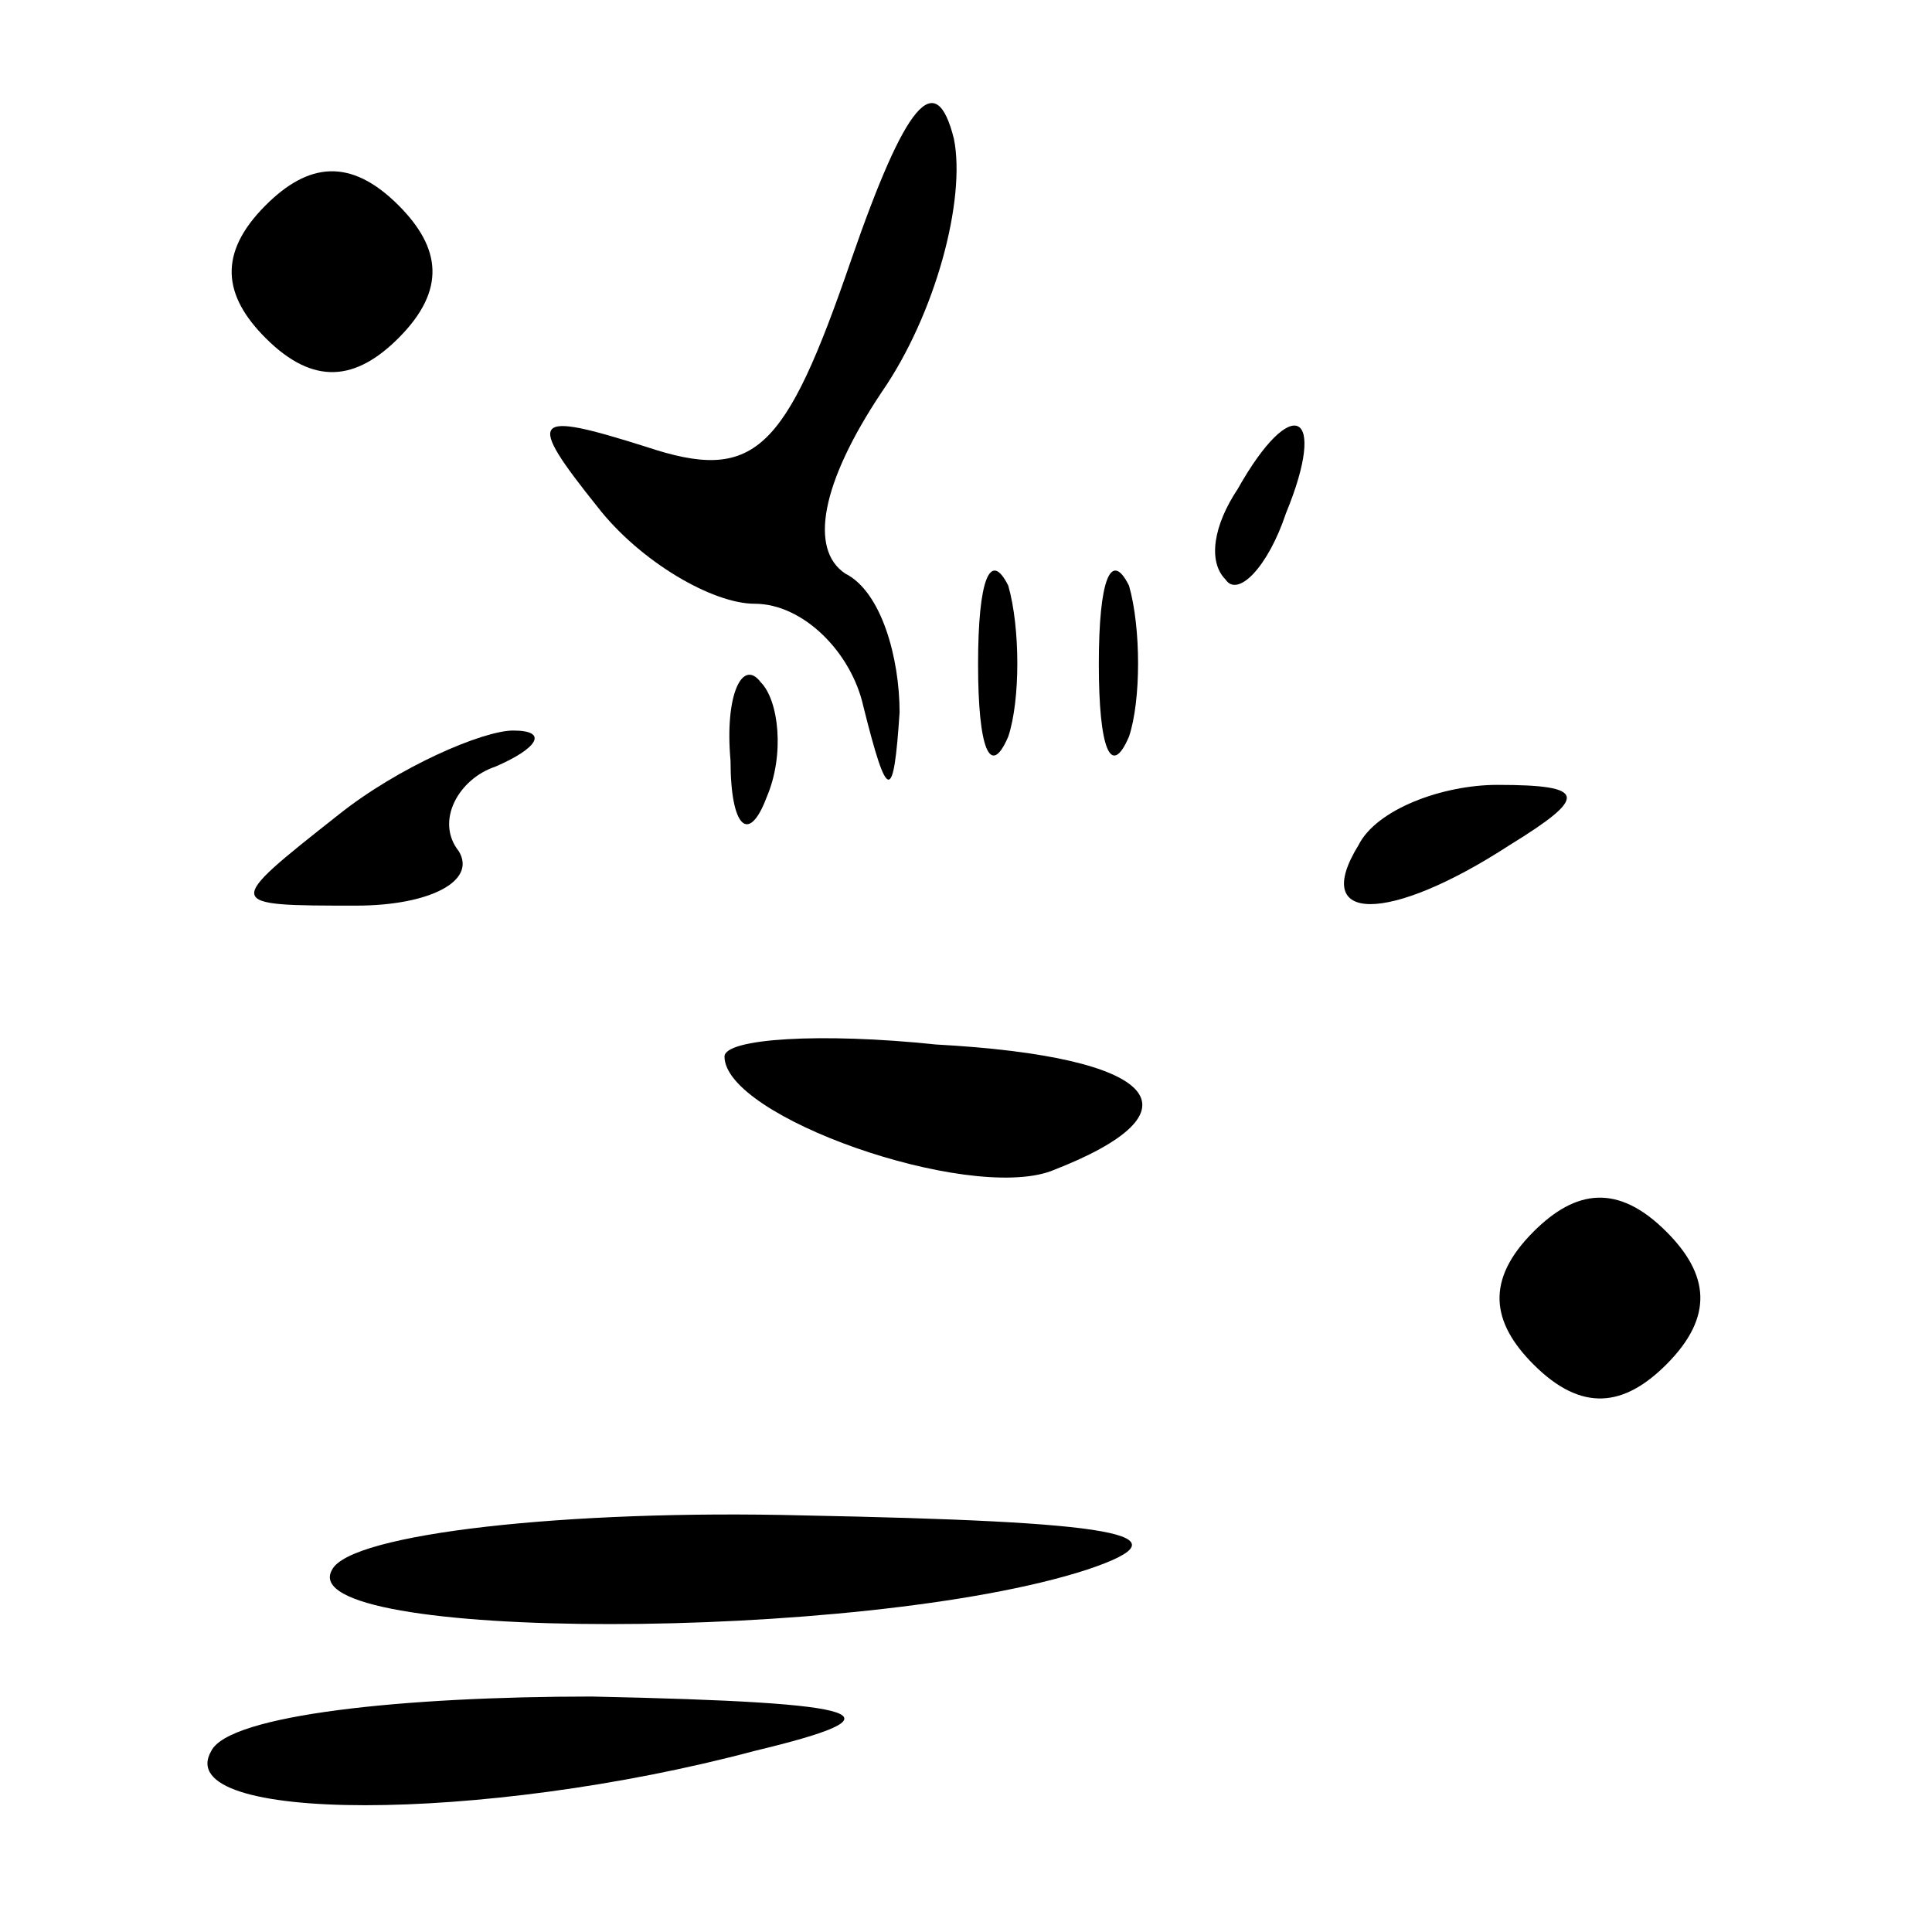 <?xml version="1.0" standalone="no"?>
<!DOCTYPE svg PUBLIC "-//W3C//DTD SVG 20010904//EN"
 "http://www.w3.org/TR/2001/REC-SVG-20010904/DTD/svg10.dtd">
<svg version="1.0" xmlns="http://www.w3.org/2000/svg"
 width="32pt" height="32pt" viewBox="0 0 32 32"
 preserveAspectRatio="xMidYMid meet">
<g transform="translate(0,32) scale(0.1,-0.1)"
fill="#000000" stroke="none">
<path fill="#000000" stroke="none" d="M141 277 c-11 -32 -16 -37 -34 -31 -19
6 -20 5 -8 -10 7 -9 19 -16 26 -16 8 0 16 -8 18 -17 4 -16 5 -16 6 -1 0 9 -3
20 -9 23 -6 4 -4 15 6 30 9 13 14 32 12 42 -3 12 -8 6 -17 -20z"/>
<path fill="#000000" stroke="none" d="M44 286 c-8 -8 -7 -15 0 -22 8 -8 15
-7 22 0 8 8 7 15 0 22 -8 8 -15 7 -22 0z"/>
<path fill="#000000" stroke="none" d="M205 239 c-4 -6 -5 -12 -2 -15 2 -3 7
2 10 11 7 17 1 20 -8 4z"/>
<path fill="#000000" stroke="none" d="M162 210 c0 -14 2 -19 5 -12 2 6 2 18
0 25 -3 6 -5 1 -5 -13z"/>
<path fill="#000000" stroke="none" d="M182 210 c0 -14 2 -19 5 -12 2 6 2 18
0 25 -3 6 -5 1 -5 -13z"/>
<path fill="#000000" stroke="none" d="M121 194 c0 -11 3 -14 6 -6 3 7 2 16
-1 19 -3 4 -6 -2 -5 -13z"/>
<path fill="#000000" stroke="none" d="M56 185 c-19 -15 -19 -15 3 -15 12 0
20 4 17 9 -4 5 0 12 6 14 7 3 9 6 3 6 -5 0 -19 -6 -29 -14z"/>
<path fill="#000000" stroke="none" d="M225 180 c-8 -13 5 -13 25 0 13 8 13
10 -2 10 -9 0 -20 -4 -23 -10z"/>
<path fill="#000000" stroke="none" d="M120 145 c0 -10 40 -24 54 -19 26 10
18 19 -19 21 -19 2 -35 1 -35 -2z"/>
<path fill="#000000" stroke="none" d="M254 116 c-8 -8 -7 -15 0 -22 8 -8 15
-7 22 0 8 8 7 15 0 22 -8 8 -15 7 -22 0z"/>
<path fill="#000000" stroke="none" d="M55 60 c-7 -12 88 -12 125 0 18 6 4 8
-47 9 -39 1 -75 -3 -78 -9z"/>
<path fill="#000000" stroke="none" d="M35 30 c-7 -12 45 -12 90 0 25 6 20 8
-27 9 -31 0 -60 -3 -63 -9z"/>
</g>
</svg>
